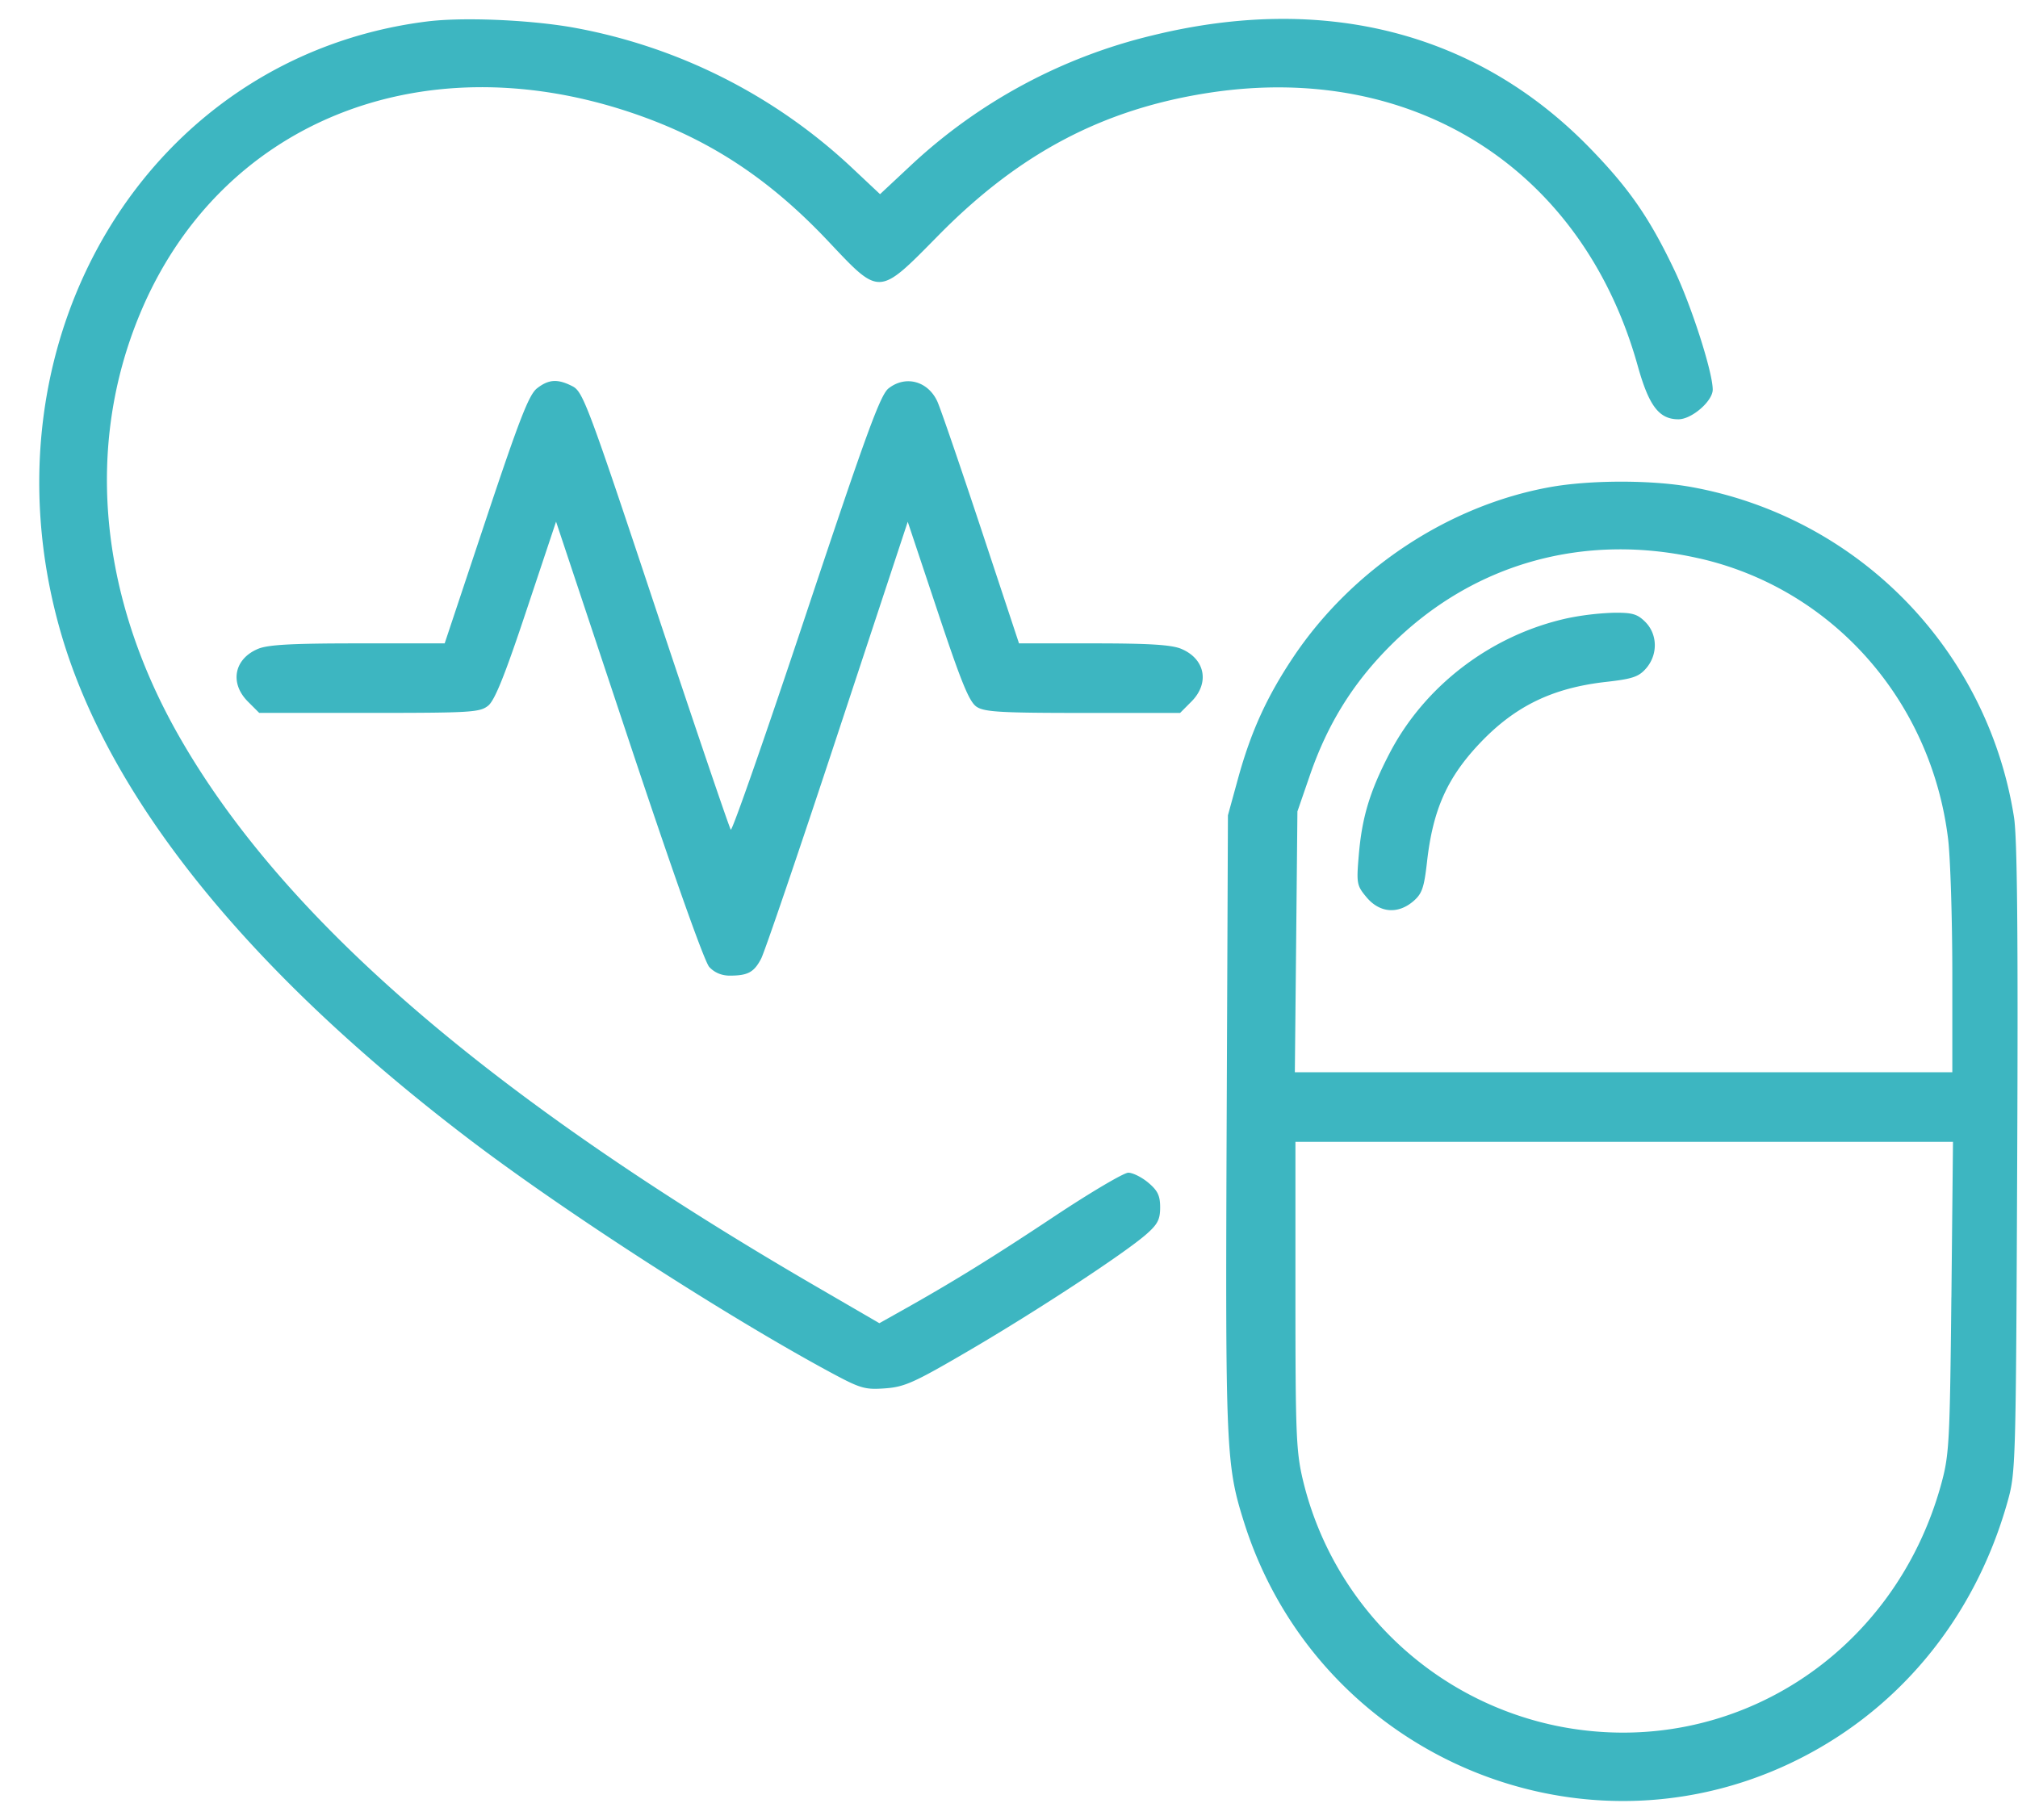 <svg width="51" height="46" fill="none" xmlns="http://www.w3.org/2000/svg"><path fill-rule="evenodd" clip-rule="evenodd" d="M10.79.543C3.768 1.425-.54 8.529 1.5 15.86c1.181 4.24 4.742 8.675 10.423 12.985 2.4 1.819 6.425 4.415 9.036 5.827.787.425.893.457 1.41.42.494-.036.736-.145 2.117-.953 1.707-.998 3.939-2.463 4.486-2.944.285-.25.348-.373.348-.677 0-.295-.061-.424-.3-.625-.165-.139-.393-.252-.505-.252-.113 0-.956.498-1.873 1.107-1.565 1.04-2.585 1.67-3.873 2.391l-.545.306-1.58-.918C12.366 27.72 7.15 23.215 4.523 18.605 2.5 15.057 2.15 11.262 3.538 7.931c1.999-4.803 7.048-6.878 12.388-5.093 1.957.654 3.493 1.655 5.009 3.263 1.313 1.392 1.258 1.395 2.785-.155 2.05-2.082 4.18-3.2 6.87-3.606 5.157-.777 9.413 1.944 10.799 6.905.284 1.017.54 1.353 1.03 1.353.336 0 .866-.46.866-.75 0-.442-.54-2.123-.97-3.023-.63-1.323-1.145-2.065-2.14-3.088C37.335.82 33.476-.173 29.125.895a13.577 13.577 0 00-6.104 3.284l-.78.729-.746-.701A13.91 13.91 0 0014.448.689C13.327.497 11.679.431 10.79.543zm2.78 9.274c-.203.16-.446.786-1.291 3.32l-1.041 3.125H9.045c-1.67 0-2.27.033-2.523.138-.607.254-.724.866-.256 1.334l.285.285h2.78c2.575 0 2.797-.013 3.007-.183.167-.135.423-.772.97-2.417l.745-2.234 1.836 5.518c1.12 3.367 1.913 5.603 2.035 5.737.129.142.313.22.517.22.458 0 .613-.083.794-.427.088-.168.959-2.722 1.933-5.675l1.773-5.37.754 2.261c.603 1.81.8 2.293.989 2.417.198.13.618.154 2.687.154h2.453l.285-.286c.468-.468.35-1.08-.256-1.334-.247-.103-.812-.138-2.215-.138h-1.885l-.962-2.906c-.53-1.598-1.025-3.042-1.102-3.209-.238-.517-.803-.668-1.233-.33-.208.165-.555 1.112-2.087 5.71-1.01 3.033-1.864 5.482-1.9 5.443-.034-.038-.884-2.543-1.89-5.565-1.711-5.146-1.845-5.504-2.107-5.64-.376-.194-.605-.181-.902.052zm25.599 2.496c-2.569.465-5.002 2.078-6.487 4.301-.667.998-1.069 1.882-1.394 3.065l-.255.928-.032 7.764c-.034 8.277-.018 8.657.439 10.105 1.825 5.787 8.313 8.665 13.77 6.108 2.708-1.27 4.681-3.633 5.523-6.617.21-.747.214-.877.247-8.668.024-5.715.001-8.114-.081-8.643a10.068 10.068 0 00-8.188-8.352c-1.003-.176-2.542-.172-3.542.009zm3.795 1.805c3.348.771 5.84 3.586 6.269 7.083.058.48.106 2.003.107 3.386v2.515H32.724l.033-3.296.032-3.296.32-.928c.446-1.289 1.087-2.32 2.03-3.263 2.08-2.08 4.9-2.873 7.825-2.2zm-3.341 1.506c-1.93.42-3.618 1.704-4.511 3.427-.497.96-.693 1.613-.773 2.574-.06.711-.05.76.202 1.06.33.39.79.427 1.179.093.218-.188.27-.338.344-.99.148-1.325.513-2.14 1.349-3.017.886-.929 1.829-1.384 3.18-1.536.665-.075.822-.128 1.008-.341.301-.347.293-.86-.02-1.174-.202-.202-.33-.238-.806-.232a6.99 6.99 0 00-1.152.136zm9.693 17.166c-.038 3.667-.055 3.983-.254 4.712-1.182 4.325-5.294 6.957-9.6 6.145a8.322 8.322 0 01-6.53-6.22c-.175-.73-.193-1.16-.193-4.686V28.86h16.618l-.04 3.931z" fill="#3DB6C1"/></svg>